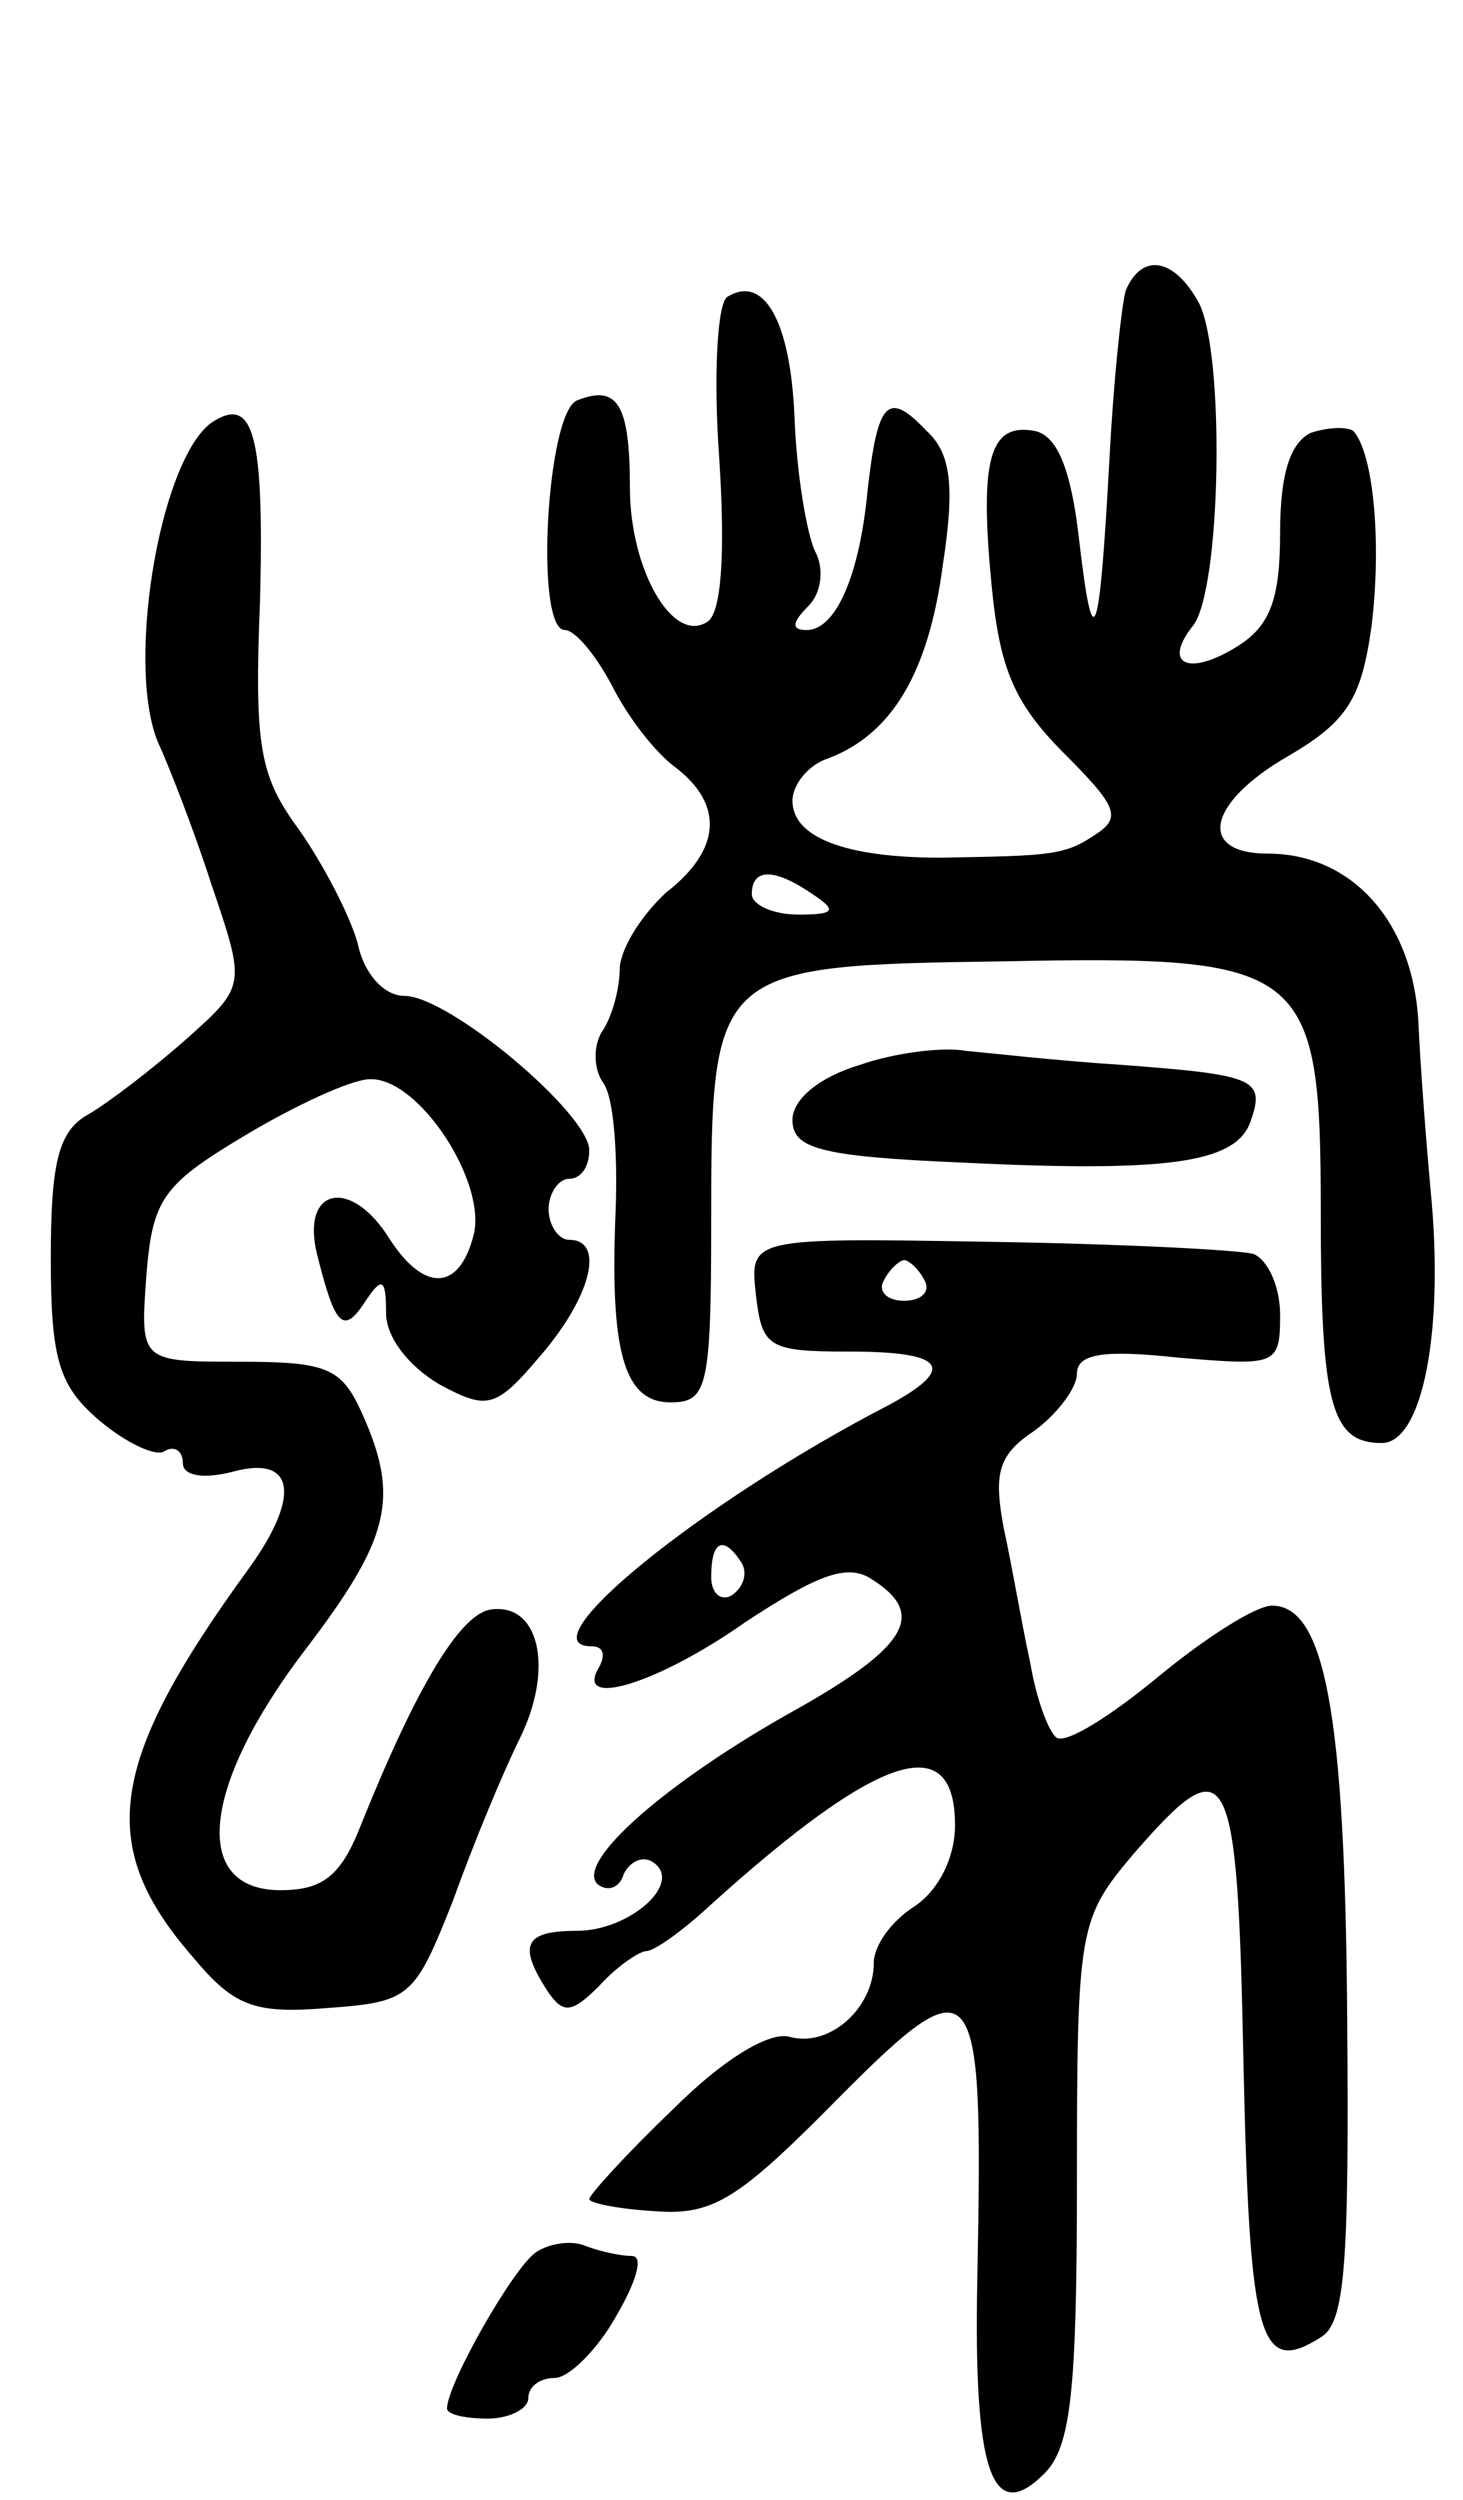 <svg version="1.0" xmlns="http://www.w3.org/2000/svg"
 width="72pt" height="123pt" viewBox="0 0 72 123"
 preserveAspectRatio="xMidYMid meet">
<g transform="translate(0,123) scale(0.1,-0.1)"
fill="#000000" stroke="none">
<path d="M554 1087 c-2 -7 -6 -44 -8 -83 -5 -91 -8 -99 -15 -39 -4 35 -11 51
-22 53 -22 4 -27 -14 -21 -76 4 -41 11 -58 36 -83 25 -25 28 -31 16 -39 -16
-11 -22 -11 -77 -12 -47 0 -73 10 -73 28 0 8 8 18 18 21 31 12 49 42 56 95 6
39 4 55 -8 66 -19 20 -24 15 -29 -29 -4 -43 -16 -69 -30 -69 -8 0 -7 4 1 12 6
6 8 18 3 27 -4 9 -9 38 -10 66 -2 47 -15 70 -33 59 -5 -3 -7 -39 -4 -80 3 -47
1 -76 -6 -80 -17 -11 -38 26 -38 66 0 41 -6 51 -26 43 -15 -6 -21 -113 -6
-113 5 0 15 -12 23 -27 8 -16 22 -34 32 -41 23 -18 22 -40 -5 -61 -11 -10 -22
-26 -23 -37 0 -11 -4 -25 -9 -32 -4 -7 -4 -18 1 -25 5 -7 7 -34 6 -62 -3 -70
4 -95 27 -95 18 0 20 7 20 88 0 126 1 127 144 129 149 3 156 -2 156 -123 0
-95 5 -114 30 -114 20 0 31 55 24 125 -2 22 -5 60 -6 83 -3 49 -33 82 -74 82
-35 0 -30 25 10 48 29 17 36 28 41 64 5 41 1 85 -9 96 -3 2 -12 2 -21 -1 -10
-5 -15 -20 -15 -49 0 -33 -5 -46 -21 -56 -24 -15 -37 -9 -22 10 14 17 16 134
3 159 -12 22 -28 25 -36 6z m-154 -297 c12 -8 11 -10 -7 -10 -13 0 -23 5 -23
10 0 13 11 13 30 0z"/>
<path d="M104 1022 c-26 -19 -43 -124 -25 -160 4 -9 16 -39 25 -67 17 -50 17
-50 -12 -76 -17 -15 -38 -31 -48 -37 -15 -8 -19 -23 -19 -71 0 -50 4 -63 24
-80 13 -11 28 -18 32 -15 5 3 9 0 9 -6 0 -6 10 -8 25 -4 30 8 33 -12 8 -47
-70 -96 -76 -137 -28 -192 20 -24 30 -28 66 -25 41 3 43 5 62 53 10 28 25 64
33 80 17 35 9 67 -15 63 -15 -3 -36 -38 -63 -105 -10 -26 -19 -33 -40 -33 -44
0 -39 51 12 118 42 55 47 75 28 117 -10 22 -17 25 -60 25 -49 0 -49 0 -46 42
3 38 8 45 48 69 25 15 53 28 62 28 24 1 58 -51 51 -77 -7 -27 -24 -28 -41 -2
-19 31 -44 26 -36 -7 9 -36 13 -40 24 -23 8 12 10 11 10 -6 0 -12 11 -26 26
-35 24 -13 28 -12 50 14 25 29 32 57 14 57 -5 0 -10 7 -10 15 0 8 5 15 10 15
6 0 10 6 10 14 0 18 -69 76 -91 76 -10 0 -20 11 -23 26 -4 14 -17 39 -29 56
-19 26 -22 40 -19 113 2 81 -3 101 -24 87z"/>
<path d="M423 706 c-20 -6 -33 -17 -33 -27 0 -14 13 -18 83 -21 102 -5 134 0
142 19 8 22 4 24 -62 29 -32 2 -67 6 -78 7 -11 2 -35 -1 -52 -7z"/>
<path d="M372 593 c3 -26 6 -28 46 -28 47 0 53 -8 20 -26 -93 -48 -180 -119
-147 -119 6 0 7 -4 4 -10 -13 -21 28 -9 72 22 35 23 50 29 62 21 27 -17 18
-33 -37 -64 -63 -35 -109 -75 -98 -86 5 -4 11 -2 13 5 3 6 9 9 14 6 16 -10
-11 -34 -37 -34 -26 0 -29 -7 -15 -29 8 -12 12 -12 26 2 9 10 20 17 23 17 4 0
18 10 32 23 82 74 120 87 120 39 0 -16 -8 -32 -20 -40 -11 -7 -20 -19 -20 -28
0 -22 -22 -42 -42 -36 -10 2 -32 -11 -57 -36 -23 -22 -41 -42 -41 -44 0 -2 15
-5 33 -6 27 -2 40 6 82 48 76 77 79 75 76 -80 -2 -96 7 -123 33 -97 13 13 16
40 16 144 0 125 1 129 28 161 47 54 51 46 54 -105 3 -135 8 -152 38 -133 12 7
14 36 13 157 -1 150 -11 203 -37 203 -8 0 -33 -16 -56 -35 -23 -19 -45 -33
-50 -30 -4 3 -10 19 -13 37 -4 18 -9 48 -13 66 -5 27 -3 36 15 48 11 8 21 21
21 28 0 10 13 12 50 8 48 -4 50 -4 50 21 0 14 -6 27 -13 30 -7 2 -65 5 -130 6
-118 2 -118 2 -115 -26z m83 7 c3 -5 -1 -10 -10 -10 -9 0 -13 5 -10 10 3 6 8
10 10 10 2 0 7 -4 10 -10z m-90 -139 c3 -5 1 -12 -5 -16 -5 -3 -10 1 -10 9 0
18 6 21 15 7z"/>
<path d="M264 122 c-11 -7 -44 -65 -44 -77 0 -3 9 -5 20 -5 11 0 20 5 20 10 0
6 6 10 13 10 7 0 21 14 30 30 10 17 14 30 8 30 -5 0 -15 2 -23 5 -7 3 -18 1
-24 -3z"/>
</g>
</svg>
